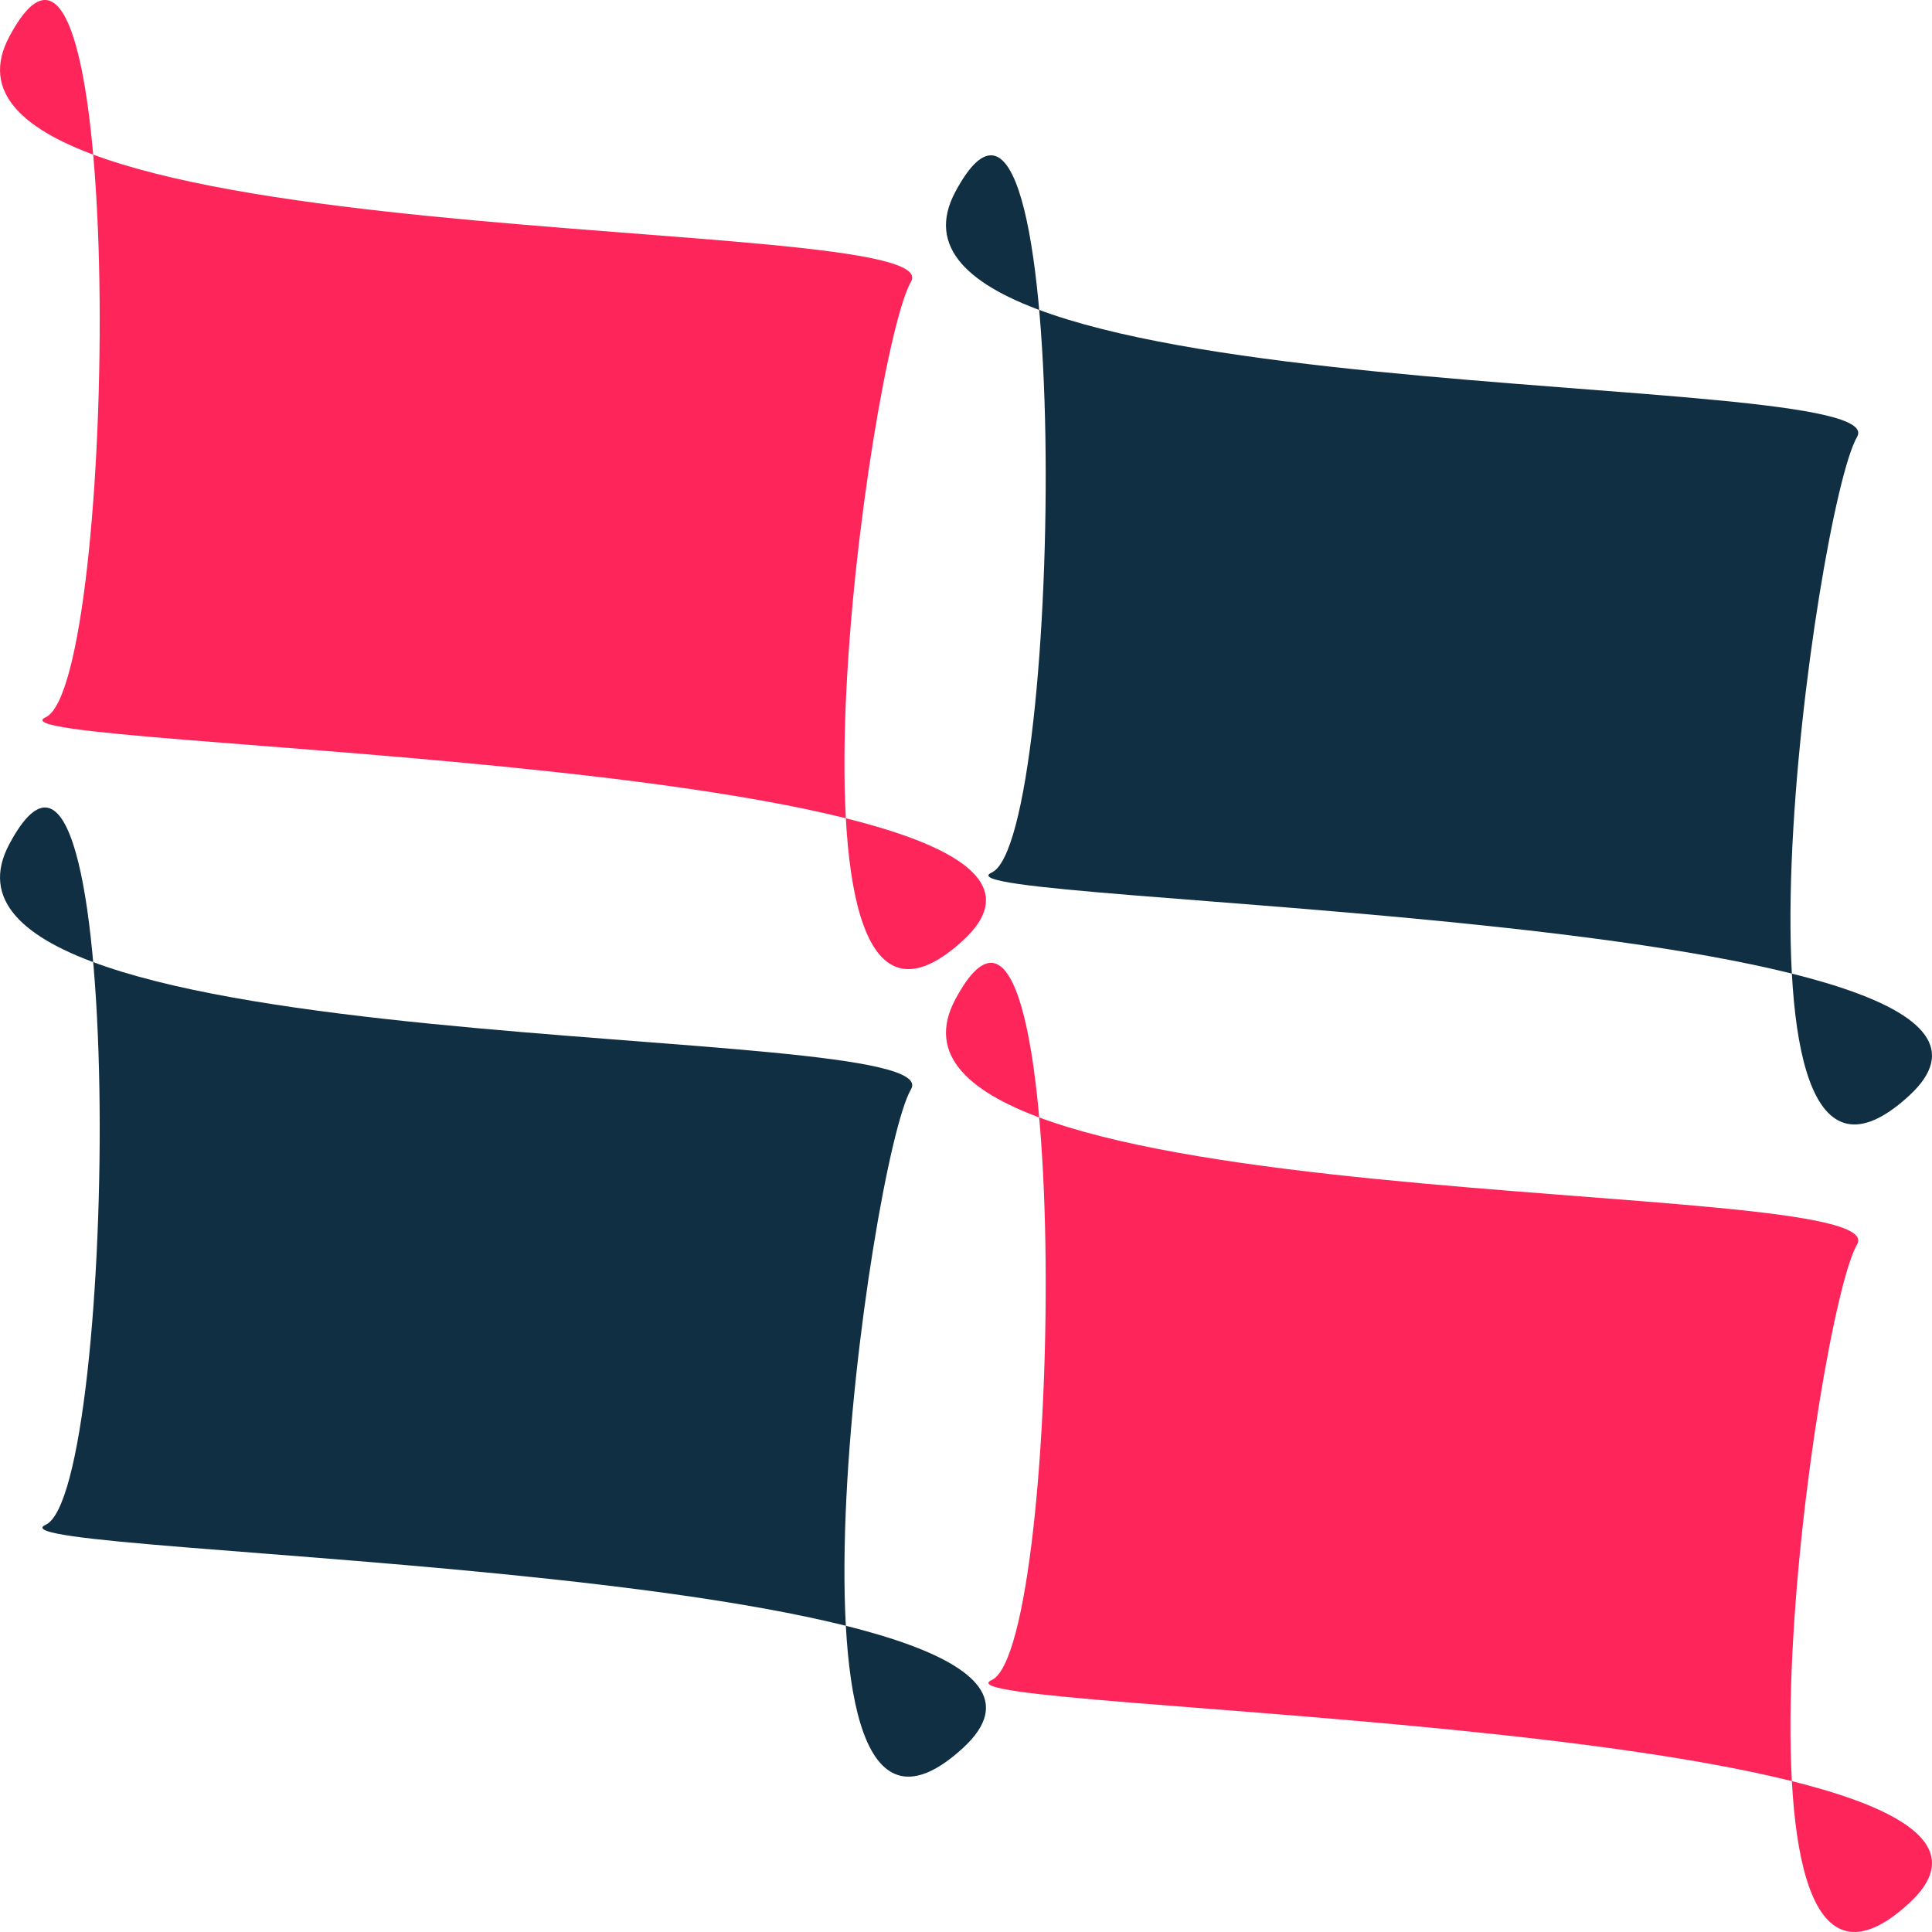 <svg width="32" height="32" viewBox="0 0 32 32" fill="none" xmlns="http://www.w3.org/2000/svg">
<path d="M15.823 3.178C13.849 6.876 31.446 6.065 30.759 7.237C30.072 8.41 28.27 21.218 31.617 18.152C34.965 15.085 15.223 14.995 16.424 14.453C17.626 13.912 17.798 -0.52 15.823 3.178Z" fill="#112F42"/>
<path d="M0.155 13.98C-1.82 17.679 15.777 16.867 15.09 18.04C14.403 19.212 12.601 32.021 15.948 28.954C19.296 25.887 -0.446 25.797 0.755 25.256C1.957 24.714 2.129 10.282 0.155 13.98Z" fill="#112F42"/>
<path d="M15.823 16.553C13.849 20.251 31.446 19.44 30.759 20.612C30.072 21.785 28.27 34.593 31.617 31.527C34.965 28.46 15.223 28.37 16.424 27.828C17.626 27.287 17.798 12.855 15.823 16.553Z" fill="#FD2559"/>
<path d="M0.155 0.605C-1.82 4.304 15.777 3.492 15.09 4.664C14.403 5.837 12.601 18.646 15.948 15.579C19.296 12.512 -0.446 12.422 0.755 11.881C1.957 11.339 2.129 -3.093 0.155 0.605Z" fill="#FD2559"/>
</svg>
